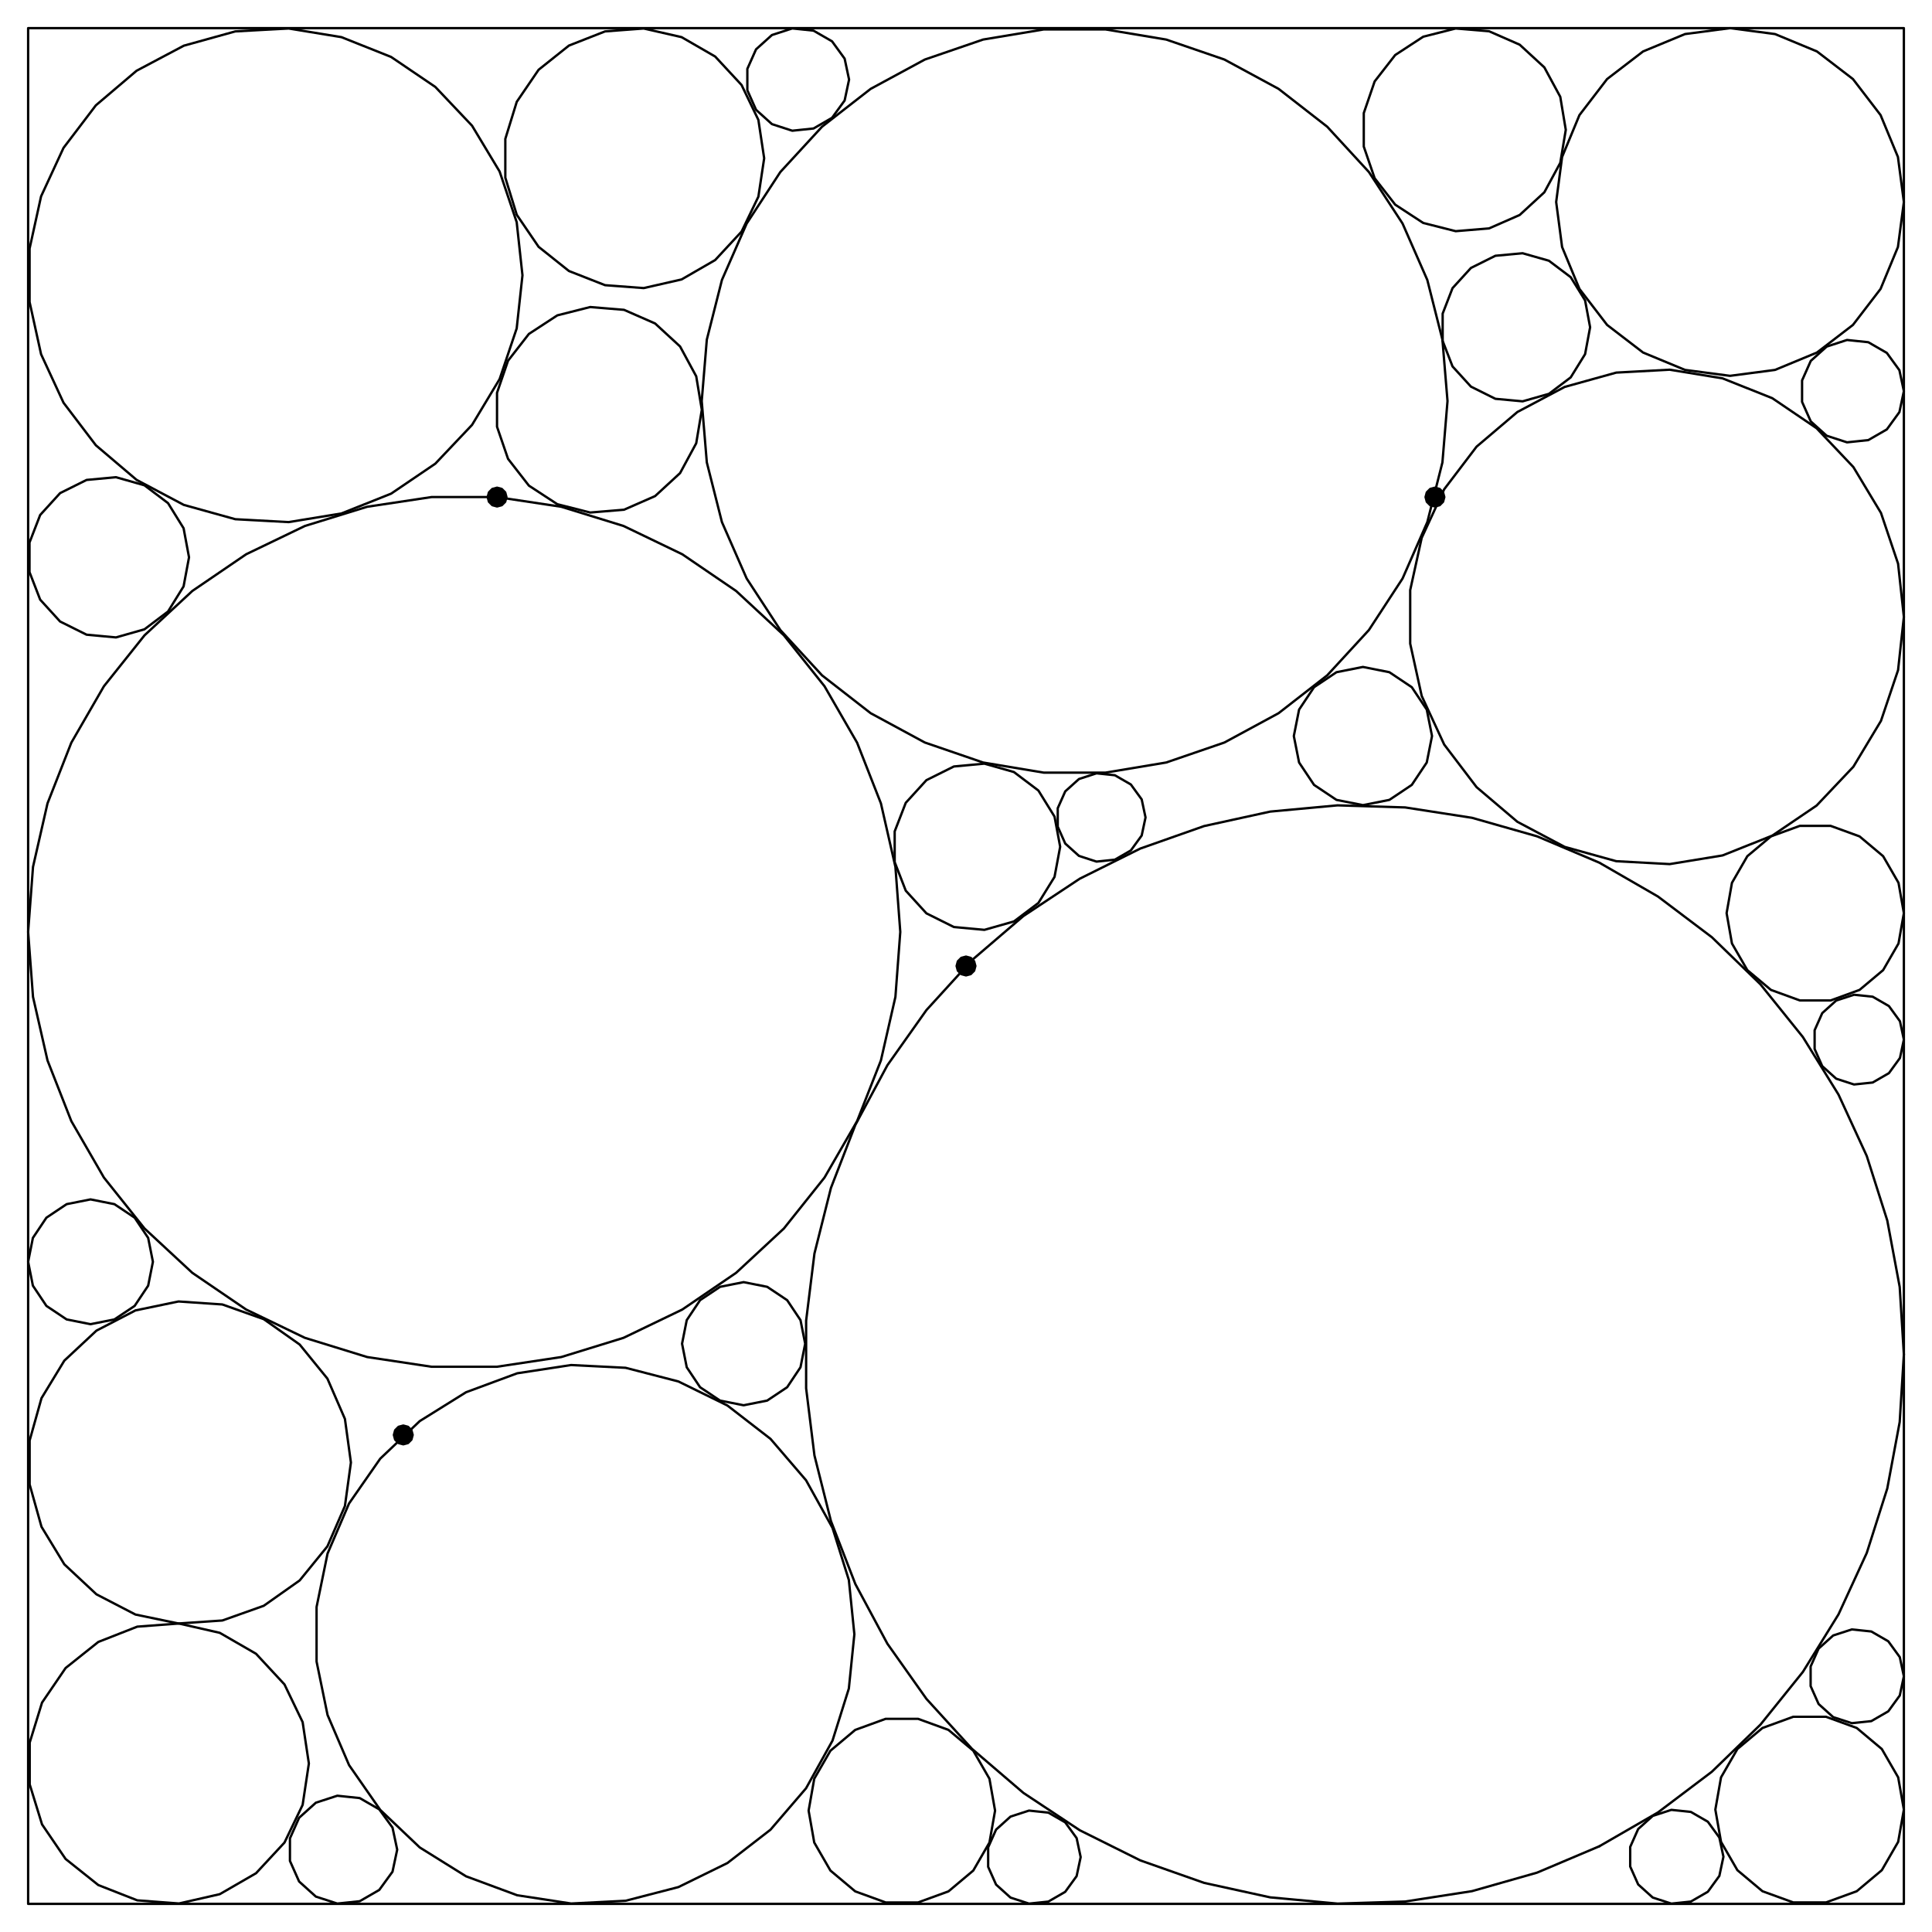 <?xml version="1.0" ?><!DOCTYPE svg  PUBLIC '-//W3C//DTD SVG 1.1//EN'  'http://www.w3.org/Graphics/SVG/1.1/DTD/svg11.dtd'><svg height="824.000" viewBox="-412.000 -412.000 824.000 824.000" width="824.000" xmlns="http://www.w3.org/2000/svg"><line fill="none" stroke="none" stroke-linecap="round" stroke-width="2.0" x1="0.0" x2="0.0" y1="0.0" y2="0.0"/><polygon fill="none" fill-rule="evenodd" points="0.0,0.0 0.0,0.0 0.0,0.0" stroke-linejoin="round"/><polyline fill="none" points="-400.0,-400.0 400.0,-400.0 400.0,400.0 -400.0,400.0 -400.0,-400.0" stroke="#000" stroke-linecap="round" stroke-linejoin="round"/><polygon fill="#000" fill-rule="evenodd" points="4.0,0.0 3.464,-2.0 2.0,-3.464 3.33066907388e-13,-4.0 -2.0,-3.464 -3.464,-2.0 -4.0,-4.17443857259e-13 -3.464,2.0 -2.0,3.464 -8.57092175011e-14,4.0 2.0,3.464 3.464,2.0 4.0,3.33066907388e-15" stroke-linejoin="round"/><polyline fill="none" points="4.0,0.0 3.464,-2.0 2.0,-3.464 3.33066907388e-13,-4.0 -2.0,-3.464 -3.464,-2.0 -4.0,-4.17443857259e-13 -3.464,2.0 -2.0,3.464 -8.57092175011e-14,4.0 2.0,3.464 3.464,2.0 4.0,3.33066907388e-15" stroke="#000" stroke-linecap="round" stroke-linejoin="round"/><polygon fill="#000" fill-rule="evenodd" points="204.0,-200.0 203.464,-202.0 202.0,-203.464 200.0,-204.0 198.0,-203.464 196.536,-202.0 196.0,-200.0 196.536,-198.0 198.0,-196.536 200.0,-196.0 202.0,-196.536 203.464,-198.0 204.0,-200.0" stroke-linejoin="round"/><polyline fill="none" points="204.0,-200.0 203.464,-202.0 202.0,-203.464 200.0,-204.0 198.0,-203.464 196.536,-202.0 196.0,-200.0 196.536,-198.0 198.0,-196.536 200.0,-196.0 202.0,-196.536 203.464,-198.0 204.0,-200.0" stroke="#000" stroke-linecap="round" stroke-linejoin="round"/><polygon fill="#000" fill-rule="evenodd" points="-236.0,200.0 -236.536,198.0 -238.0,196.536 -240.0,196.0 -242.0,196.536 -243.464,198.0 -244.0,200.0 -243.464,202.0 -242.0,203.464 -240.0,204.0 -238.0,203.464 -236.536,202.0 -236.0,200.0" stroke-linejoin="round"/><polyline fill="none" points="-236.0,200.0 -236.536,198.0 -238.0,196.536 -240.0,196.0 -242.0,196.536 -243.464,198.0 -244.0,200.0 -243.464,202.0 -242.0,203.464 -240.0,204.0 -238.0,203.464 -236.536,202.0 -236.0,200.0" stroke="#000" stroke-linecap="round" stroke-linejoin="round"/><polygon fill="#000" fill-rule="evenodd" points="-196.0,-200.0 -196.536,-202.0 -198.0,-203.464 -200.0,-204.0 -202.0,-203.464 -203.464,-202.0 -204.0,-200.0 -203.464,-198.0 -202.0,-196.536 -200.0,-196.0 -198.0,-196.536 -196.536,-198.0 -196.0,-200.0" stroke-linejoin="round"/><polyline fill="none" points="-196.0,-200.0 -196.536,-202.0 -198.0,-203.464 -200.0,-204.0 -202.0,-203.464 -203.464,-202.0 -204.0,-200.0 -203.464,-198.0 -202.0,-196.536 -200.0,-196.0 -198.0,-196.536 -196.536,-198.0 -196.0,-200.0" stroke="#000" stroke-linecap="round" stroke-linejoin="round"/><polyline fill="none" points="400.0,165.685 398.224,136.891 392.923,108.533 384.177,81.041 372.119,54.833 356.932,30.305 338.846,7.829 318.135,-12.254 295.113,-29.64 270.128,-44.064 243.561,-55.309 215.813,-63.204 187.305,-67.63 158.47,-68.518 129.744,-65.856 101.562,-59.684 74.353,-50.096 48.528,-37.237 24.479,-21.302 2.571,-2.532 -16.865,18.788 -33.533,42.335 -47.181,67.751 -57.603,94.652 -64.639,122.63 -68.185,151.261 -68.185,180.11 -64.639,208.741 -57.603,236.719 -47.181,263.62 -33.533,289.036 -16.865,312.583 2.571,333.903 24.479,352.672 48.528,368.608 74.353,381.467 101.562,391.055 129.744,397.227 158.47,399.889 187.305,399 215.813,394.575 243.561,386.68 270.128,375.435" stroke="#000" stroke-linecap="round" stroke-linejoin="round"/><polyline fill="none" points="270.128,375.435 295.113,361.011 318.135,343.625 338.846,323.542 356.932,301.066 372.119,276.538 384.177,250.33 392.923,222.838 398.224,194.48 400.0,165.685" stroke="#000" stroke-linecap="round" stroke-linejoin="round"/><polyline fill="none" points="-28.027,-14.542 -30.104,-42.262 -36.29,-69.363 -46.445,-95.239 -60.344,-119.312 -77.676,-141.045 -98.053,-159.952 -121.02,-175.611 -146.065,-187.672 -172.627,-195.866 -200.115,-200.009 -227.912,-200.009 -255.399,-195.866 -281.962,-187.672 -307.007,-175.611 -329.974,-159.952 -350.351,-141.045 -367.683,-119.312 -381.582,-95.239 -391.737,-69.363 -397.923,-42.262 -400.0,-14.542 -397.923,13.178 -391.737,40.278 -381.582,66.155 -367.683,90.228 -350.351,111.961 -329.974,130.868 -307.007,146.527 -281.962,158.588 -255.399,166.782 -227.912,170.925 -200.115,170.925 -172.627,166.782 -146.065,158.588 -121.02,146.527 -98.053,130.868 -77.676,111.961 -60.344,90.228 -46.445,66.155 -36.29,40.278 -30.104,13.178 -28.027,-14.542" stroke="#000" stroke-linecap="round" stroke-linejoin="round"/><polyline fill="none" points="205.365,-240.961 203.196,-267.138 196.748,-292.601 186.197,-316.655 171.831,-338.645 154.041,-357.97 133.313,-374.103 110.212,-386.605 85.368,-395.133 59.46,-399.457 33.193,-399.457 7.285,-395.133 -17.559,-386.605 -40.659,-374.103 -61.387,-357.97 -79.177,-338.645 -93.544,-316.655 -104.095,-292.601 -110.543,-267.138 -112.712,-240.961 -110.543,-214.784 -104.095,-189.321 -93.544,-165.267 -79.177,-143.278 -61.387,-123.953 -40.659,-107.819 -17.559,-95.318 7.285,-86.789 33.193,-82.466 59.46,-82.466 85.368,-86.789 110.212,-95.318 133.313,-107.819 154.041,-123.953 171.831,-143.278 186.197,-165.267 196.748,-189.321 203.196,-214.784 205.365,-240.961" stroke="#000" stroke-linecap="round" stroke-linejoin="round"/><polyline fill="none" points="-47.612,285.02 -49.965,261.875 -56.93,239.677 -68.22,219.336 -83.374,201.683 -101.772,187.443 -122.659,177.197 -145.181,171.366 -168.416,170.187 -191.412,173.71 -213.228,181.79 -232.972,194.097 -249.834,210.125 -263.124,229.22 -272.299,250.599 -276.982,273.388 -276.982,296.652 -272.299,319.441 -263.124,340.82 -249.834,359.915 -232.972,375.943 -213.228,388.25 -191.412,396.33 -168.416,399.852 -145.181,398.674 -122.659,392.843 -101.772,382.597 -83.374,368.357 -68.22,350.704 -56.93,330.363 -49.965,308.165 -47.612,285.02" stroke="#000" stroke-linecap="round" stroke-linejoin="round"/><polyline fill="none" points="400.0,-148.893 397.532,-171.59 390.241,-193.226 378.471,-212.789 362.77,-229.364 343.873,-242.177 322.663,-250.628 300.132,-254.321 277.335,-253.085 255.336,-246.977 235.164,-236.283 217.763,-221.502 203.946,-203.327 194.359,-182.606 189.451,-160.308 189.451,-137.477 194.359,-115.179 203.946,-94.458 217.763,-76.283 235.164,-61.502 255.336,-50.808 277.335,-44.7 300.132,-43.464 322.663,-47.157 343.873,-55.608 362.77,-68.421 378.471,-84.996 390.241,-104.559 397.532,-126.195 400.0,-148.893" stroke="#000" stroke-linecap="round" stroke-linejoin="round"/><polyline fill="none" points="-189.169,-294.584 -191.633,-317.246 -198.912,-338.847 -210.664,-358.379 -226.34,-374.928 -245.207,-387.72 -266.383,-396.158 -288.877,-399.845 -311.639,-398.611 -333.603,-392.513 -353.742,-381.836 -371.116,-367.079 -384.91,-348.932 -394.482,-328.244 -399.382,-305.982 -399.382,-283.187 -394.482,-260.925 -384.91,-240.237 -371.116,-222.09 -353.742,-207.333 -333.603,-196.656 -311.639,-190.557 -288.877,-189.323 -266.383,-193.011 -245.207,-201.448 -226.34,-214.24 -210.664,-230.789 -198.912,-250.321 -191.633,-271.923 -189.169,-294.584" stroke="#000" stroke-linecap="round" stroke-linejoin="round"/><polyline fill="none" points="400.0,-325.853 397.473,-345.044 390.066,-362.926 378.283,-378.283 362.926,-390.066 345.044,-397.473 325.853,-400.0 306.662,-397.473 288.779,-390.066 273.423,-378.283 261.639,-362.926 254.232,-345.044 251.706,-325.853 254.232,-306.662 261.639,-288.779 273.423,-273.423 288.779,-261.639 306.662,-254.232 325.853,-251.706 345.044,-254.232 362.926,-261.639 378.283,-273.423 390.066,-288.779 397.473,-306.662 400.0,-325.853" stroke="#000" stroke-linecap="round" stroke-linejoin="round"/><polyline fill="none" points="-262.336,211.748 -264.889,193.177 -272.357,175.984 -284.187,161.443 -299.501,150.633 -317.164,144.356 -335.865,143.077 -354.219,146.89 -370.862,155.514 -384.562,168.309 -394.302,184.325 -399.359,202.375 -399.359,221.121 -394.302,239.171 -384.562,255.187 -370.862,267.981 -354.219,276.605 -335.865,280.419 -317.164,279.14 -299.501,272.863 -284.187,262.053 -272.357,247.512 -264.889,230.319 -262.336,211.748" stroke="#000" stroke-linecap="round" stroke-linejoin="round"/><polyline fill="none" points="-280.267,340.134 -282.927,322.488 -290.67,306.41 -302.807,293.328 -318.262,284.405 -335.66,280.434 -353.455,281.768 -370.067,288.288 -384.019,299.414 -394.071,314.158 -399.331,331.211 -399.331,349.056 -394.071,366.109 -384.019,380.853 -370.067,391.979 -353.455,398.499 -335.66,399.833 -318.262,395.862 -302.807,386.939 -290.67,373.858 -282.927,357.779 -280.267,340.134" stroke="#000" stroke-linecap="round" stroke-linejoin="round"/><polyline fill="none" points="-86.081,-344.489 -88.547,-360.851 -95.727,-375.76 -106.981,-387.889 -121.311,-396.163 -137.443,-399.845 -153.944,-398.608 -169.347,-392.563 -182.284,-382.246 -191.605,-368.575 -196.482,-352.763 -196.482,-336.216 -191.605,-320.404 -182.284,-306.733 -169.347,-296.416 -153.944,-290.371 -137.443,-289.134 -121.311,-292.816 -106.981,-301.09 -95.727,-313.219 -88.547,-328.127 -86.081,-344.489" stroke="#000" stroke-linecap="round" stroke-linejoin="round"/><polyline fill="none" points="-112.678,-237.229 -115.06,-251.506 -121.949,-264.236 -132.599,-274.039 -145.854,-279.853 -160.279,-281.048 -174.311,-277.495 -186.428,-269.578 -195.318,-258.156 -200.018,-244.466 -200.018,-229.991 -195.318,-216.301 -186.428,-204.879 -174.311,-196.962 -160.279,-193.409 -145.854,-194.604 -132.599,-200.418 -121.949,-210.222 -115.06,-222.952 -112.678,-237.229" stroke="#000" stroke-linecap="round" stroke-linejoin="round"/><polyline fill="none" points="255.807,-356.627 253.457,-370.71 246.661,-383.267 236.157,-392.937 223.081,-398.673 208.852,-399.852 195.011,-396.347 183.059,-388.538 174.289,-377.27 169.653,-363.766 169.653,-349.489 174.289,-335.984 183.059,-324.717 195.011,-316.908 208.852,-313.403 223.081,-314.582 236.157,-320.317 246.661,-329.987 253.457,-342.544 255.807,-356.627" stroke="#000" stroke-linecap="round" stroke-linejoin="round"/><polyline fill="none" points="400.0,359.798 397.576,346.048 390.595,333.957 379.899,324.982 366.779,320.207 352.817,320.207 339.697,324.982 329.001,333.957 322.02,346.048 319.596,359.798 322.02,373.548 329.001,385.639 339.697,394.614 352.817,399.389 366.779,399.389 379.899,394.614 390.595,385.639 397.576,373.548 400.0,359.798" stroke="#000" stroke-linecap="round" stroke-linejoin="round"/><polyline fill="none" points="12.4,360.238 10.002,346.639 3.098,334.68 -7.481,325.803 -20.457,321.08 -34.266,321.08 -47.242,325.803 -57.821,334.68 -64.725,346.639 -67.123,360.238 -64.725,373.838 -57.821,385.797 -47.242,394.673 -34.266,399.396 -20.457,399.396 -7.481,394.673 3.098,385.797 10.002,373.838 12.4,360.238" stroke="#000" stroke-linecap="round" stroke-linejoin="round"/><polyline fill="none" points="400.0,-22.541 397.72,-35.47 391.156,-46.839 381.1,-55.278 368.763,-59.768 355.635,-59.768 343.299,-55.278 333.242,-46.839 326.678,-35.47 324.398,-22.541 326.678,-9.612 333.242,1.757 343.299,10.195 355.635,14.686 368.763,14.686 381.1,10.195 391.156,1.757 397.72,-9.612 400.0,-22.541" stroke="#000" stroke-linecap="round" stroke-linejoin="round"/><polyline fill="none" points="40.164,-50.861 37.76,-63.719 30.874,-74.84 20.436,-82.723 7.854,-86.303 -5.171,-85.096 -16.88,-79.265 -25.692,-69.598 -30.417,-57.401 -30.417,-44.321 -25.692,-32.123 -16.88,-22.457 -5.171,-16.626 7.854,-15.419 20.436,-18.999 30.874,-26.882 37.76,-38.003 40.164,-50.861" stroke="#000" stroke-linecap="round" stroke-linejoin="round"/><polyline fill="none" points="-331.381,-174.305 -333.698,-186.699 -340.336,-197.42 -350.398,-205.018 -362.525,-208.468 -375.08,-207.305 -386.367,-201.685 -394.861,-192.367 -399.416,-180.61 -399.416,-168.001 -394.861,-156.244 -386.367,-146.926 -375.08,-141.306 -362.525,-140.142 -350.398,-143.593 -340.336,-151.191 -333.698,-161.911 -331.381,-174.305" stroke="#000" stroke-linecap="round" stroke-linejoin="round"/><polyline fill="none" points="266.184,-272.413 264.043,-283.87 257.907,-293.779 248.606,-300.803 237.396,-303.992 225.79,-302.917 215.357,-297.722 207.505,-289.109 203.295,-278.24 203.295,-266.585 207.505,-255.717 215.357,-247.104 225.79,-241.909 237.396,-240.833 248.606,-244.023 257.907,-251.047 264.043,-260.956 266.184,-272.413" stroke="#000" stroke-linecap="round" stroke-linejoin="round"/><polyline fill="none" points="198.758,-98.075 196.514,-109.353 190.126,-118.914 180.565,-125.302 169.287,-127.546 158.009,-125.302 148.448,-118.914 142.06,-109.353 139.817,-98.075 142.06,-86.797 148.448,-77.236 158.009,-70.848 169.287,-68.605 180.565,-70.848 190.126,-77.236 196.514,-86.797 198.758,-98.075" stroke="#000" stroke-linecap="round" stroke-linejoin="round"/><polyline fill="none" points="-346.782,126.155 -348.808,115.972 -354.576,107.34 -363.208,101.571 -373.391,99.546 -383.574,101.571 -392.206,107.34 -397.975,115.972 -400.0,126.155 -397.975,136.338 -392.206,144.97 -383.574,150.738 -373.391,152.764 -363.208,150.738 -354.576,144.97 -348.808,136.338 -346.782,126.155" stroke="#000" stroke-linecap="round" stroke-linejoin="round"/><polyline fill="none" points="-68.589,161.09 -70.587,151.042 -76.279,142.524 -84.798,136.832 -94.846,134.833 -104.894,136.832 -113.413,142.524 -119.105,151.042 -121.104,161.09 -119.105,171.139 -113.413,179.657 -104.894,185.349 -94.846,187.348 -84.798,185.349 -76.279,179.657 -70.587,171.139 -68.589,161.09" stroke="#000" stroke-linecap="round" stroke-linejoin="round"/><polyline fill="none" points="-242.595,376.876 -244.594,367.47 -250.246,359.691 -258.574,354.883 -268.137,353.878 -277.282,356.85 -284.427,363.284 -288.338,372.068 -288.338,381.684 -284.427,390.468 -277.282,396.902 -268.137,399.873 -258.574,398.868 -250.246,394.06 -244.594,386.281 -242.595,376.876" stroke="#000" stroke-linecap="round" stroke-linejoin="round"/><polyline fill="none" points="400.0,-245.171 398.102,-254.098 392.738,-261.481 384.834,-266.045 375.758,-266.999 367.078,-264.178 360.295,-258.072 356.583,-249.734 356.583,-240.607 360.295,-232.27 367.078,-226.163 375.758,-223.343 384.834,-224.297 392.738,-228.86 398.102,-236.244 400.0,-245.171" stroke="#000" stroke-linecap="round" stroke-linejoin="round"/><polyline fill="none" points="-49.867,-378.065 -51.763,-386.986 -57.124,-394.366 -65.024,-398.926 -74.095,-399.88 -82.77,-397.061 -89.548,-390.958 -93.258,-382.625 -93.258,-373.504 -89.548,-365.171 -82.77,-359.068 -74.095,-356.249 -65.024,-357.203 -57.124,-361.763 -51.763,-369.143 -49.867,-378.065" stroke="#000" stroke-linecap="round" stroke-linejoin="round"/><polyline fill="none" points="400.0,302.944 398.262,294.768 393.349,288.006 386.111,283.827 377.798,282.953 369.848,285.536 363.637,291.129 360.237,298.764 360.237,307.123 363.637,314.759 369.848,320.352 377.798,322.935 386.111,322.061 393.349,317.882 398.262,311.12 400.0,302.944" stroke="#000" stroke-linecap="round" stroke-linejoin="round"/><polyline fill="none" points="323.045,379.899 321.307,371.723 316.394,364.961 309.155,360.782 300.843,359.908 292.893,362.491 286.682,368.084 283.282,375.72 283.282,384.078 286.682,391.714 292.893,397.307 300.843,399.89 309.155,399.016 316.394,394.837 321.307,388.075 323.045,379.899" stroke="#000" stroke-linecap="round" stroke-linejoin="round"/><polyline fill="none" points="48.906,380.055 47.181,371.943 42.307,365.233 35.124,361.086 26.876,360.219 18.988,362.782 12.825,368.332 9.452,375.908 9.452,384.202 12.825,391.778 18.988,397.328 26.876,399.891 35.124,399.024 42.307,394.877 47.181,388.167 48.906,380.055" stroke="#000" stroke-linecap="round" stroke-linejoin="round"/><polyline fill="none" points="400.0,31.396 398.337,23.571 393.634,17.098 386.705,13.097 378.748,12.261 371.139,14.734 365.193,20.087 361.939,27.396 361.939,35.397 365.193,42.706 371.139,48.059 378.748,50.532 386.705,49.695 393.634,45.695 398.337,39.222 400.0,31.396" stroke="#000" stroke-linecap="round" stroke-linejoin="round"/><polyline fill="none" points="76.571,-63.354 74.934,-71.053 70.308,-77.421 63.491,-81.356 55.663,-82.179 48.178,-79.747 42.328,-74.48 39.127,-67.289 39.127,-59.418 42.328,-52.228 48.178,-46.961 55.663,-44.528 63.491,-45.351 70.308,-49.287 74.934,-55.655 76.571,-63.354" stroke="#000" stroke-linecap="round" stroke-linejoin="round"/><line fill="none" stroke="none" stroke-linecap="round" stroke-width="2.0" x1="0.0" x2="0.0" y1="0.0" y2="0.0"/></svg>